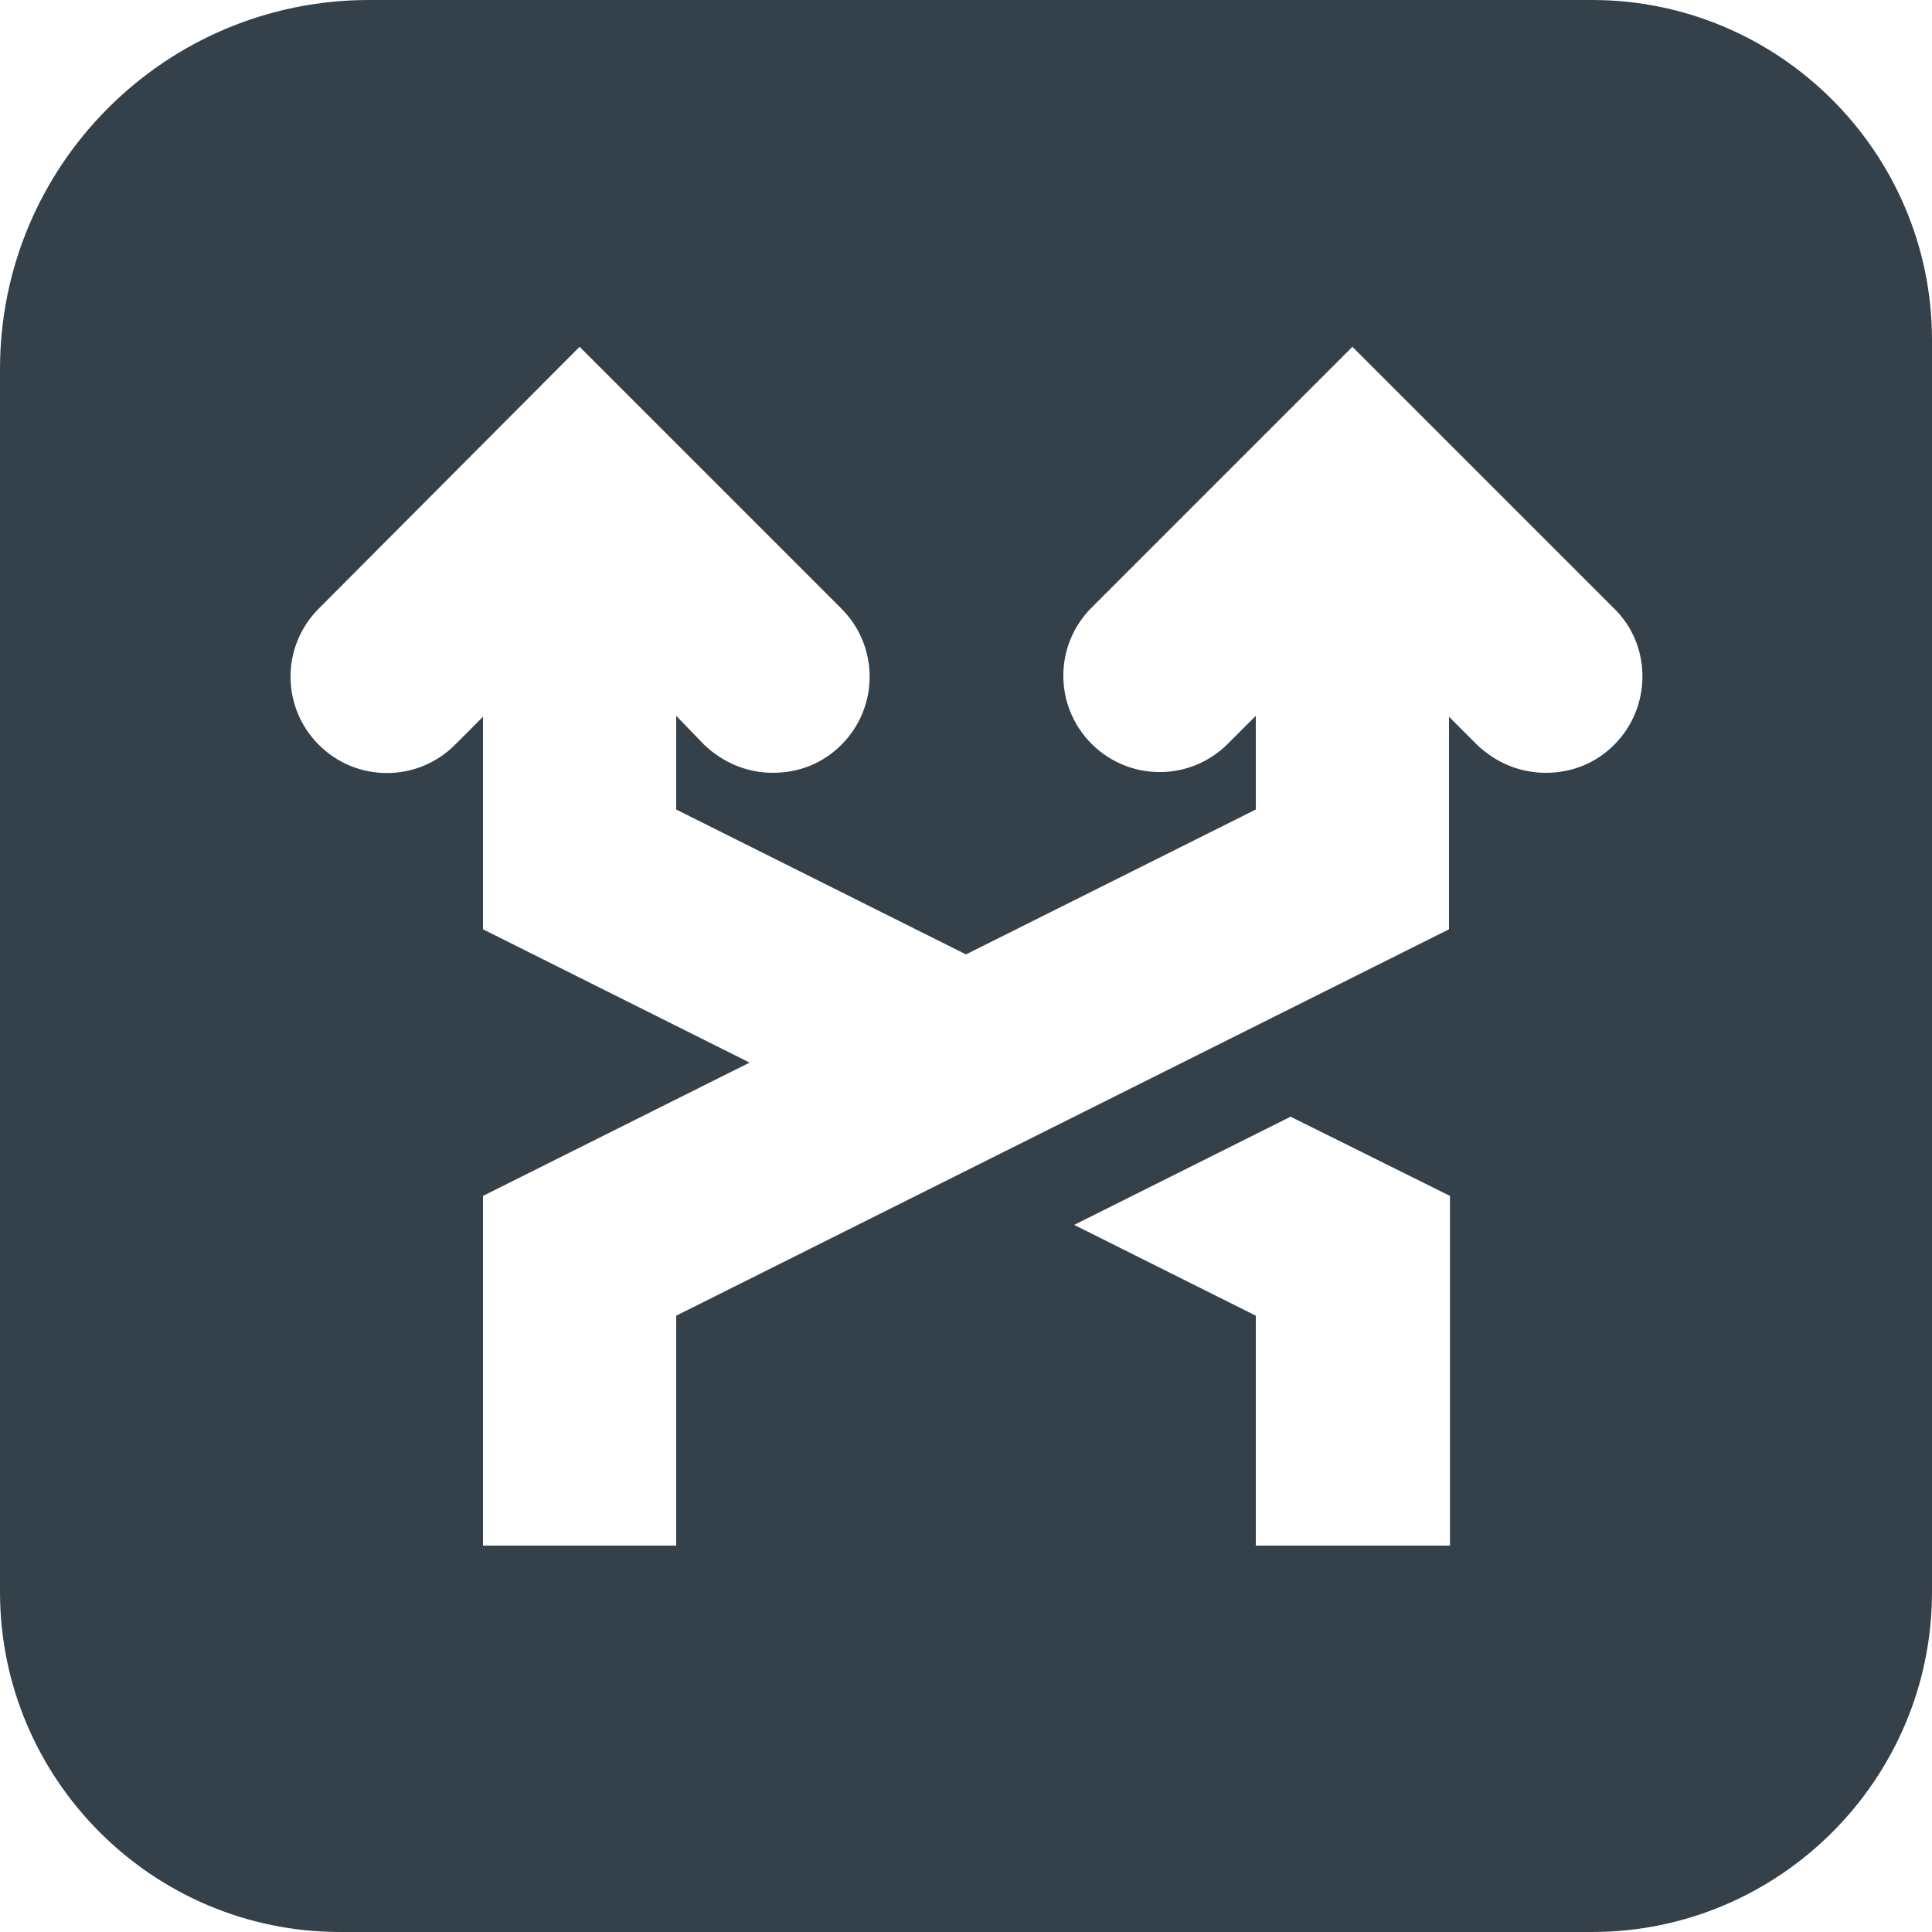 <svg width="20" height="20" viewBox="0 0 20 20" fill="none" xmlns="http://www.w3.org/2000/svg">
<path d="M16.48 0H3.82C1.71 0 0 1.71 0 3.82V16.48C0 18.42 1.58 20 3.52 20H16.48C18.42 20 20 18.42 20 16.48V3.52C20 1.58 18.42 0 16.48 0ZM15 16H13V13.62L11.12 12.68L13.36 11.56L15.01 12.38V16H15ZM16.71 7.71C16.51 7.91 16.26 8 16 8C15.74 8 15.49 7.9 15.29 7.71L15 7.42V9.62L7 13.62V16H5V12.38L7.76 11L5 9.62V7.42L4.71 7.71C4.32 8.1 3.69 8.1 3.3 7.71C2.91 7.32 2.91 6.69 3.3 6.3L6 3.59L8.71 6.3C9.1 6.69 9.1 7.32 8.71 7.71C8.51 7.91 8.26 8 8 8C7.74 8 7.49 7.9 7.29 7.71L7 7.41V8.38L10 9.88L13 8.38V7.41L12.71 7.7C12.32 8.09 11.69 8.09 11.3 7.7C10.91 7.31 10.91 6.68 11.3 6.29L14 3.59L16.71 6.3C17.1 6.68 17.1 7.32 16.71 7.71Z" fill="#35414A"/>
</svg>

